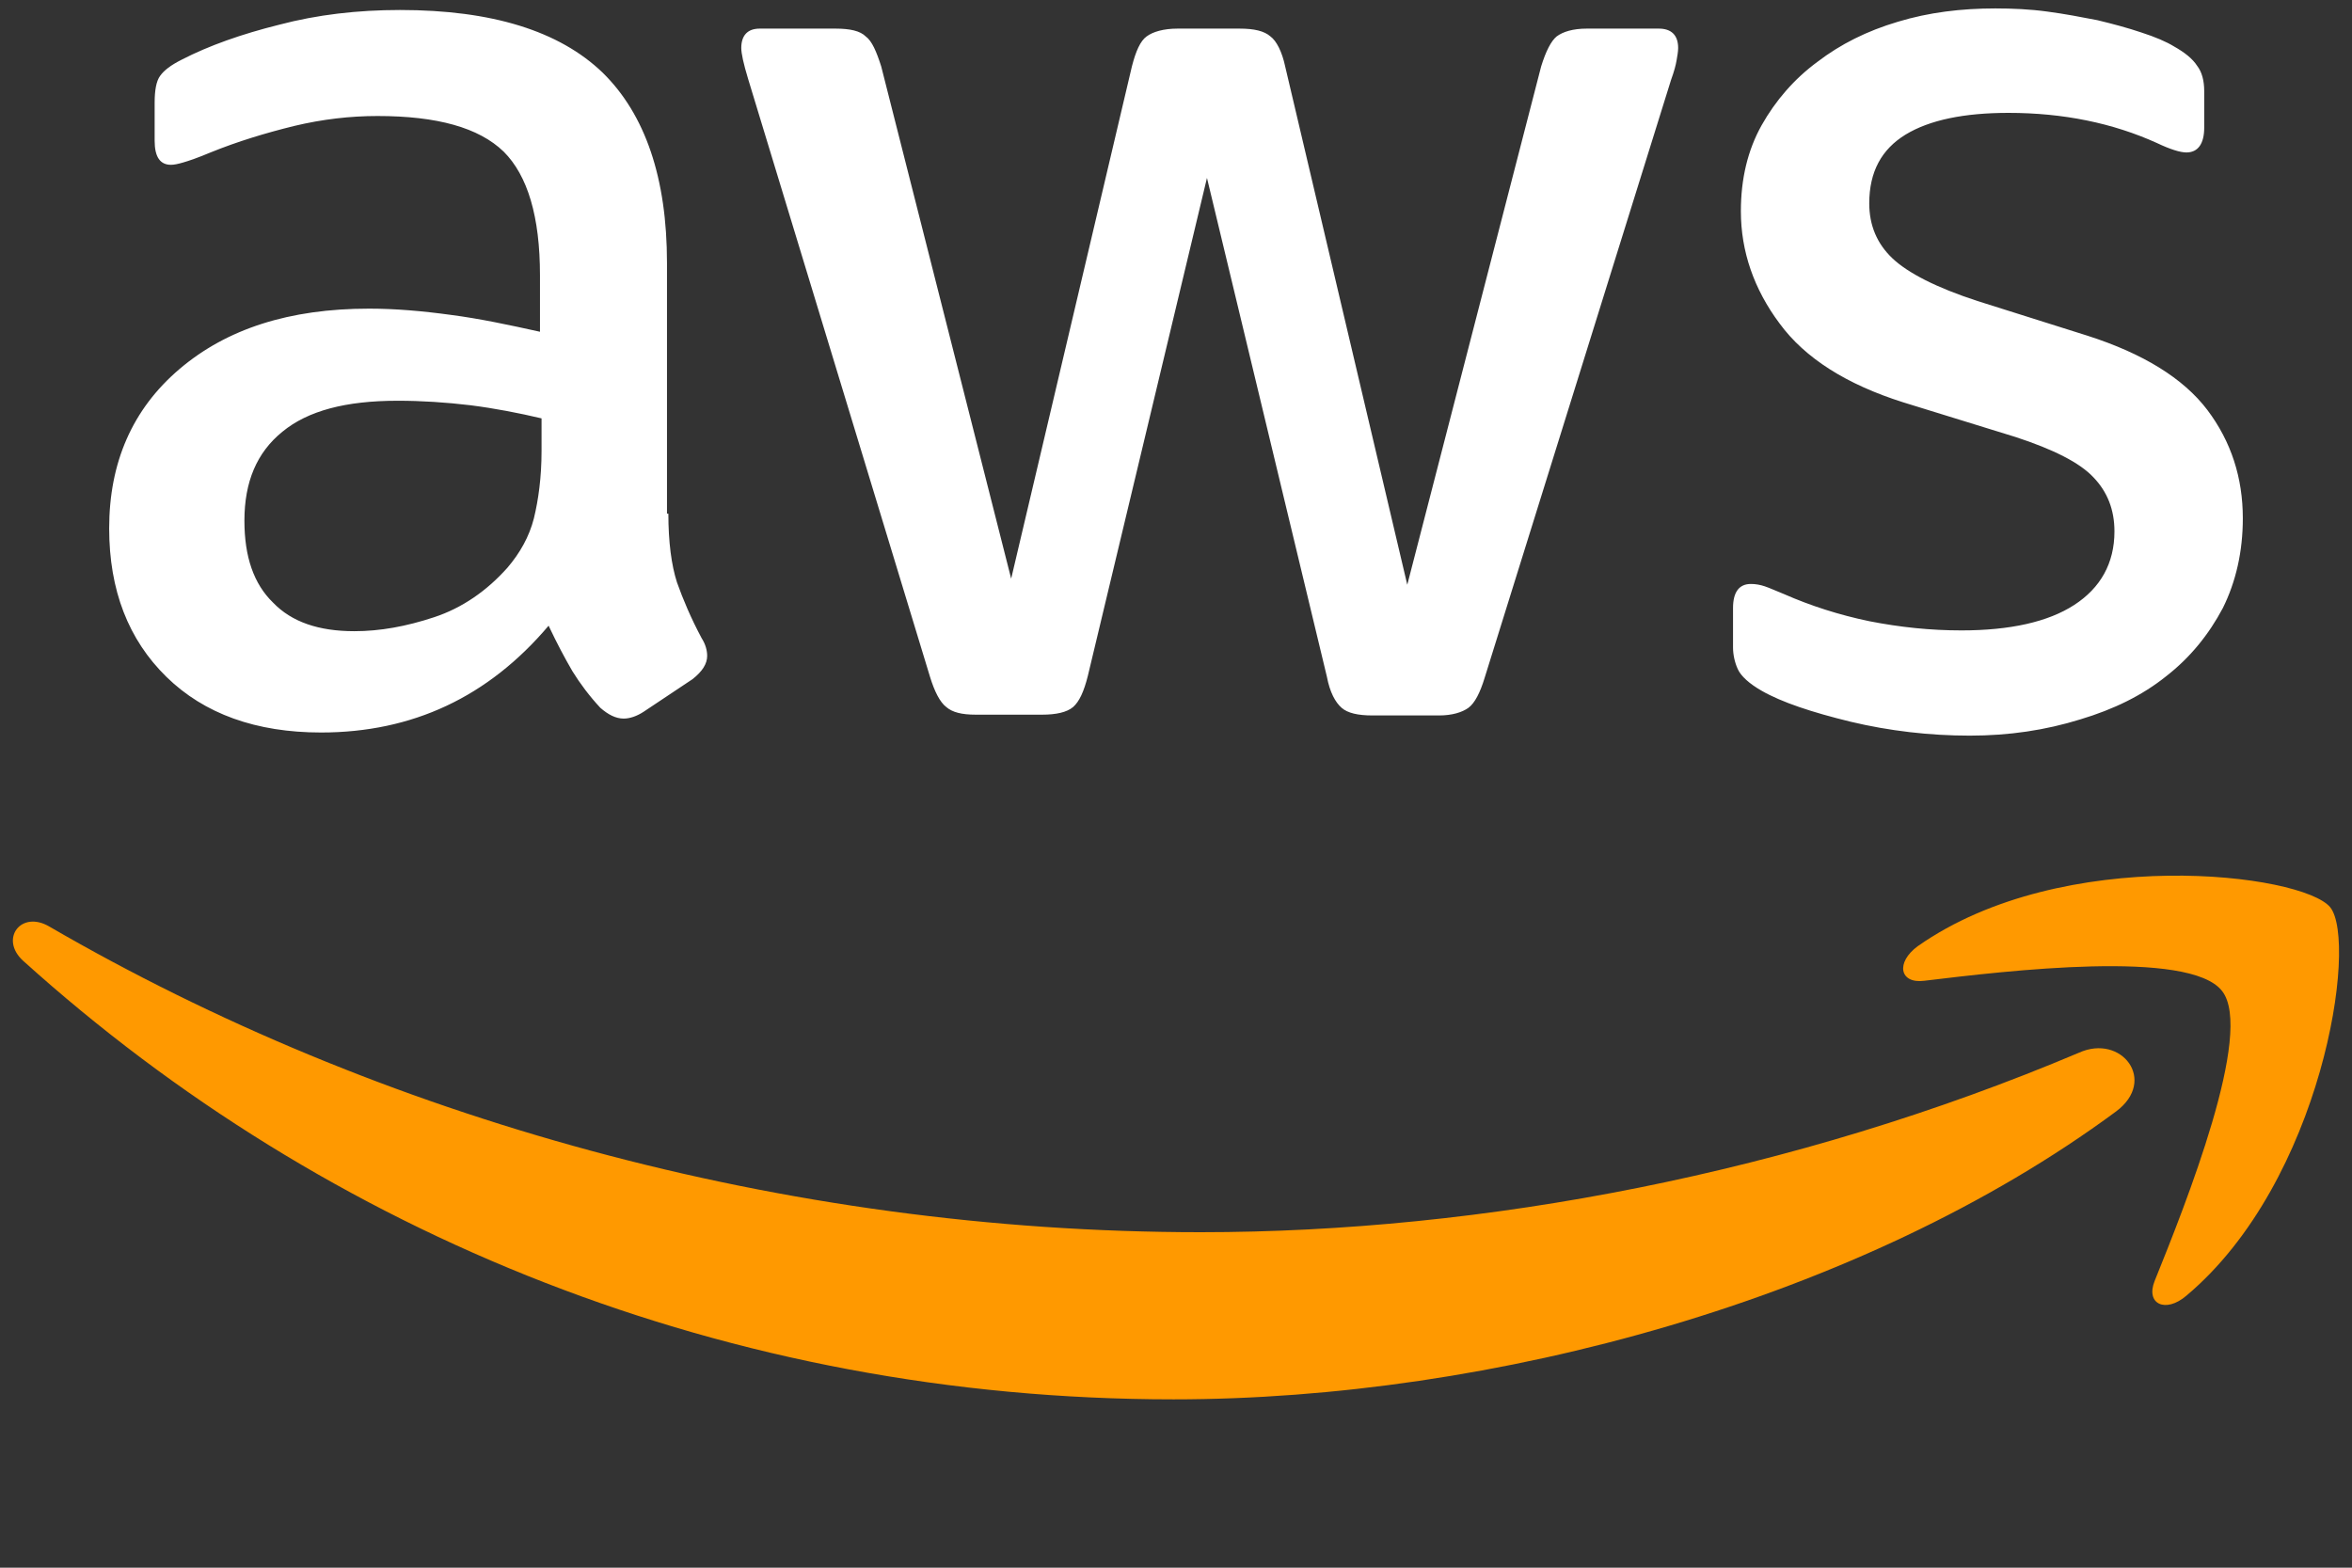 <svg xmlns="http://www.w3.org/2000/svg" class="h-3.5 w-3.5" viewBox="0 0 12 8">
    <rect x="0" y="0" width="12" height="8" fill="#333333" stroke="none"/>
    <g clip-path="url(#clip0_1785_19911)">
        <path d="M3.41 2.621C3.41 2.767 3.426 2.885 3.454 2.972C3.485 3.059 3.525 3.154 3.58 3.257C3.6 3.288 3.608 3.32 3.608 3.347C3.608 3.387 3.584 3.426 3.533 3.466L3.284 3.632C3.249 3.655 3.213 3.667 3.182 3.667C3.142 3.667 3.103 3.647 3.063 3.612C3.008 3.553 2.96 3.489 2.921 3.426C2.882 3.359 2.842 3.284 2.799 3.193C2.491 3.557 2.104 3.738 1.638 3.738C1.307 3.738 1.042 3.643 0.849 3.454C0.655 3.264 0.557 3.012 0.557 2.696C0.557 2.361 0.675 2.088 0.916 1.883C1.157 1.678 1.476 1.575 1.883 1.575C2.017 1.575 2.155 1.587 2.301 1.607C2.447 1.626 2.597 1.658 2.755 1.693V1.405C2.755 1.105 2.692 0.896 2.57 0.774C2.443 0.651 2.23 0.592 1.926 0.592C1.788 0.592 1.646 0.608 1.5 0.643C1.354 0.679 1.212 0.722 1.074 0.778C1.01 0.805 0.963 0.821 0.935 0.829C0.908 0.837 0.888 0.841 0.872 0.841C0.817 0.841 0.789 0.801 0.789 0.718V0.525C0.789 0.462 0.797 0.414 0.817 0.387C0.837 0.359 0.872 0.332 0.928 0.304C1.066 0.233 1.232 0.174 1.425 0.126C1.618 0.075 1.824 0.051 2.041 0.051C2.51 0.051 2.854 0.158 3.075 0.371C3.292 0.584 3.403 0.908 3.403 1.342V2.621H3.41ZM1.808 3.221C1.938 3.221 2.072 3.197 2.214 3.15C2.357 3.103 2.483 3.016 2.589 2.897C2.653 2.822 2.7 2.739 2.724 2.645C2.747 2.55 2.763 2.436 2.763 2.301V2.135C2.649 2.108 2.526 2.084 2.4 2.068C2.274 2.053 2.151 2.045 2.029 2.045C1.764 2.045 1.571 2.096 1.441 2.203C1.31 2.309 1.247 2.459 1.247 2.657C1.247 2.842 1.295 2.98 1.393 3.075C1.488 3.174 1.626 3.221 1.808 3.221ZM4.978 3.647C4.907 3.647 4.859 3.635 4.828 3.608C4.796 3.584 4.768 3.529 4.745 3.454L3.817 0.403C3.793 0.324 3.782 0.272 3.782 0.245C3.782 0.182 3.813 0.146 3.876 0.146H4.263C4.338 0.146 4.389 0.158 4.417 0.186C4.449 0.209 4.472 0.264 4.496 0.339L5.159 2.953L5.775 0.339C5.795 0.261 5.818 0.209 5.85 0.186C5.882 0.162 5.937 0.146 6.008 0.146H6.324C6.399 0.146 6.45 0.158 6.482 0.186C6.513 0.209 6.541 0.264 6.557 0.339L7.18 2.984L7.863 0.339C7.887 0.261 7.914 0.209 7.942 0.186C7.974 0.162 8.025 0.146 8.096 0.146H8.463C8.526 0.146 8.562 0.178 8.562 0.245C8.562 0.264 8.558 0.284 8.554 0.308C8.55 0.332 8.542 0.363 8.526 0.407L7.575 3.458C7.551 3.537 7.524 3.588 7.492 3.612C7.46 3.635 7.409 3.651 7.342 3.651H7.003C6.928 3.651 6.876 3.639 6.845 3.612C6.813 3.584 6.785 3.533 6.77 3.454L6.158 0.908L5.55 3.45C5.53 3.529 5.507 3.58 5.475 3.608C5.443 3.635 5.388 3.647 5.317 3.647H4.978ZM10.05 3.754C9.845 3.754 9.639 3.73 9.442 3.683C9.245 3.635 9.091 3.584 8.988 3.525C8.925 3.489 8.882 3.45 8.866 3.414C8.85 3.379 8.842 3.339 8.842 3.304V3.103C8.842 3.02 8.874 2.98 8.933 2.98C8.957 2.98 8.98 2.984 9.004 2.992C9.028 3 9.063 3.016 9.103 3.032C9.237 3.091 9.383 3.138 9.537 3.17C9.695 3.201 9.849 3.217 10.007 3.217C10.255 3.217 10.449 3.174 10.583 3.087C10.717 3 10.788 2.874 10.788 2.712C10.788 2.601 10.752 2.51 10.681 2.436C10.611 2.361 10.476 2.293 10.283 2.23L9.71 2.053C9.422 1.962 9.209 1.828 9.079 1.65C8.949 1.476 8.882 1.283 8.882 1.078C8.882 0.912 8.917 0.766 8.988 0.639C9.059 0.513 9.154 0.403 9.272 0.316C9.391 0.225 9.525 0.158 9.683 0.111C9.841 0.063 10.007 0.043 10.18 0.043C10.267 0.043 10.358 0.047 10.445 0.059C10.536 0.071 10.618 0.087 10.701 0.103C10.78 0.122 10.855 0.142 10.926 0.166C10.997 0.189 11.053 0.213 11.092 0.237C11.147 0.268 11.187 0.3 11.21 0.336C11.234 0.367 11.246 0.411 11.246 0.466V0.651C11.246 0.734 11.214 0.778 11.155 0.778C11.124 0.778 11.072 0.762 11.005 0.73C10.78 0.628 10.527 0.576 10.247 0.576C10.022 0.576 9.845 0.612 9.722 0.687C9.6 0.762 9.537 0.876 9.537 1.038C9.537 1.149 9.576 1.243 9.655 1.318C9.734 1.393 9.88 1.468 10.089 1.536L10.65 1.713C10.934 1.804 11.139 1.93 11.262 2.092C11.384 2.254 11.443 2.439 11.443 2.645C11.443 2.814 11.408 2.968 11.341 3.103C11.27 3.237 11.175 3.355 11.053 3.45C10.93 3.549 10.784 3.62 10.614 3.671C10.437 3.726 10.251 3.754 10.05 3.754Z" fill="white"></path>
        <path fill-rule="evenodd" clip-rule="evenodd" d="M10.796 5.672C9.497 6.632 7.611 7.141 5.988 7.141C3.715 7.141 1.666 6.3 0.118 4.903C-0.004 4.792 0.107 4.642 0.253 4.729C1.926 5.7 3.991 6.288 6.126 6.288C7.567 6.288 9.15 5.988 10.607 5.372C10.824 5.274 11.009 5.514 10.796 5.672Z" fill="#FF9900"></path>
        <path fill-rule="evenodd" clip-rule="evenodd" d="M11.337 5.057C11.171 4.843 10.239 4.954 9.817 5.005C9.691 5.021 9.671 4.911 9.785 4.828C10.527 4.307 11.747 4.457 11.889 4.63C12.031 4.808 11.85 6.028 11.155 6.612C11.049 6.703 10.946 6.655 10.993 6.537C11.151 6.146 11.502 5.266 11.337 5.057Z" fill="#FF9900"></path>
    </g>
    <defs>
        <clipPath id="clip0_1785_19911">
            <rect width="12" height="7.2" fill="white"></rect>
        </clipPath>
    </defs>
</svg>